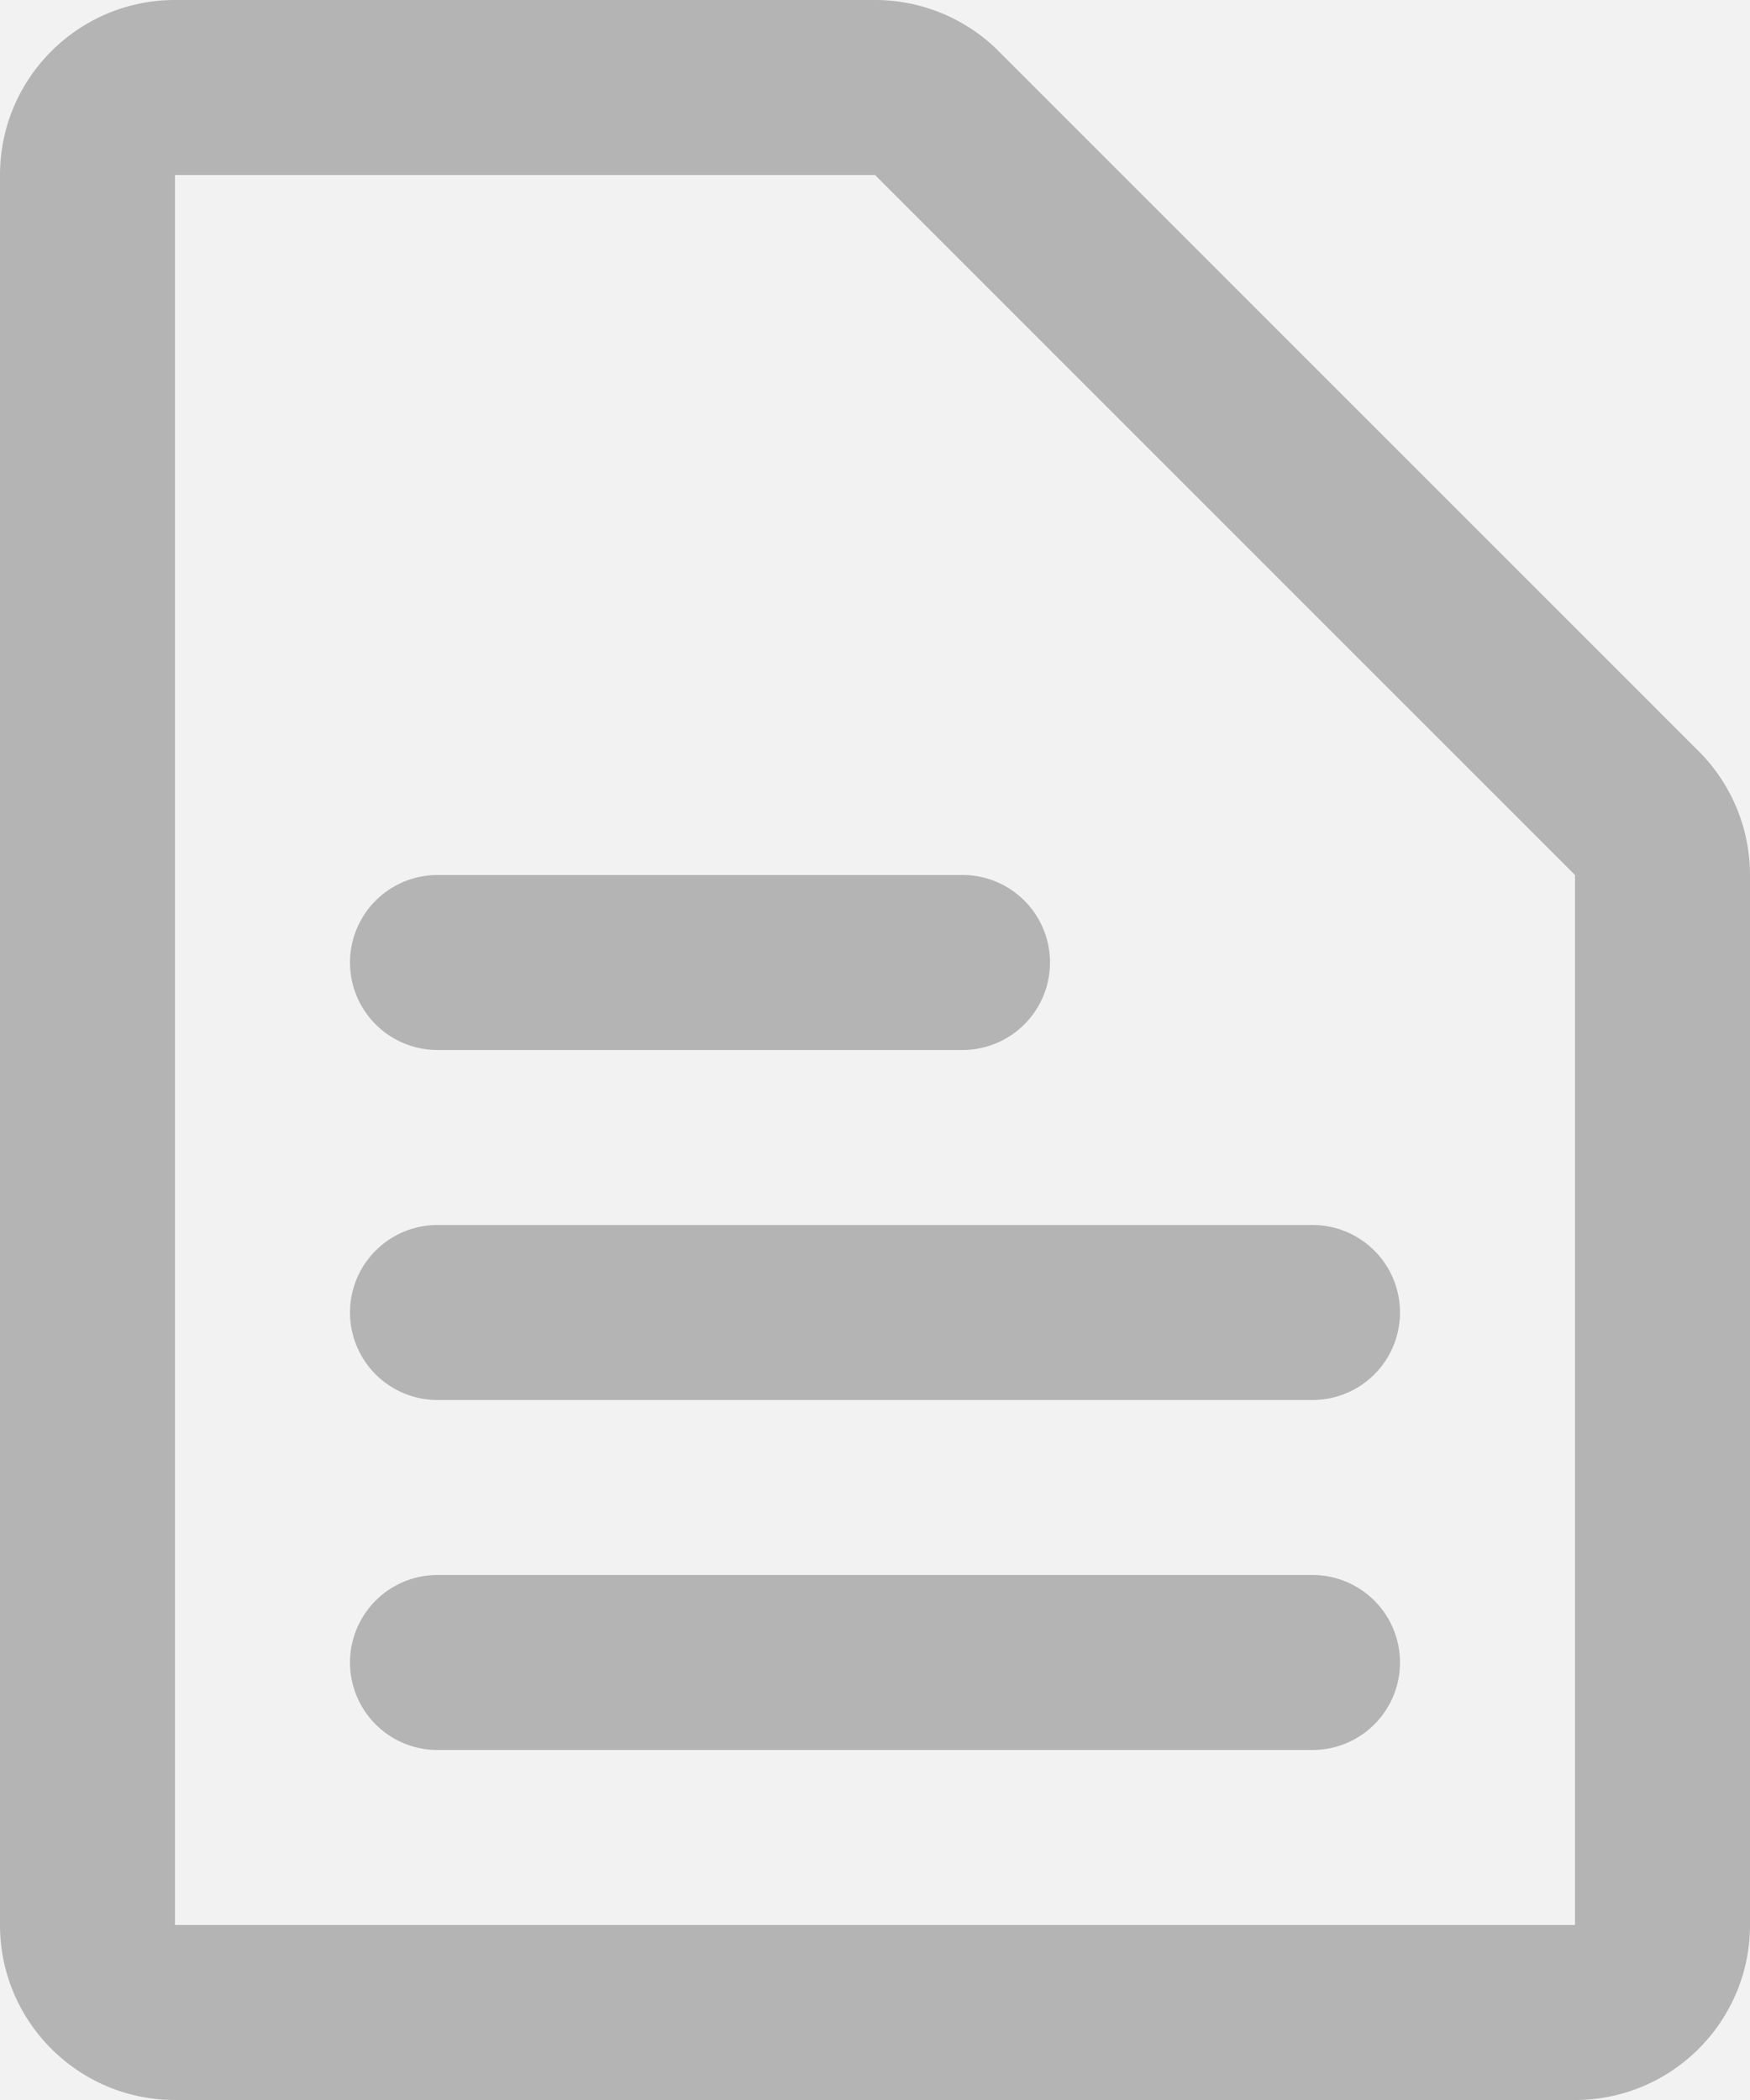 <svg xmlns="http://www.w3.org/2000/svg" width="50" height="60" viewBox="0 0 50 60">
    <rect x="0" y="0" width="50" height="60" fill="#333333" stroke="none"/>
    <g fill="none" fill-rule="evenodd" transform="translate(-35 -22)">
        <rect width="120" height="120" fill="#F2F2F2" rx="4"/>
        <path fill="#B4B4B4" d="M40 77h40V47L60 27H40v50zm20-55c1.297 0 2.542.503 3.475 1.405l20 20A5.006 5.006 0 0 1 85 47v30c0 2.76-2.24 5-5 5H40c-2.76 0-5-2.24-5-5V27c0-2.76 2.24-5 5-5h20zM47.5 47h15a2.5 2.5 0 1 1 0 5h-15a2.5 2.5 0 1 1 0-5zm0 10h25a2.5 2.5 0 1 1 0 5h-25a2.5 2.5 0 1 1 0-5zm0 10h25a2.5 2.5 0 1 1 0 5h-25a2.5 2.5 0 1 1 0-5z"/>
    </g>
</svg>
